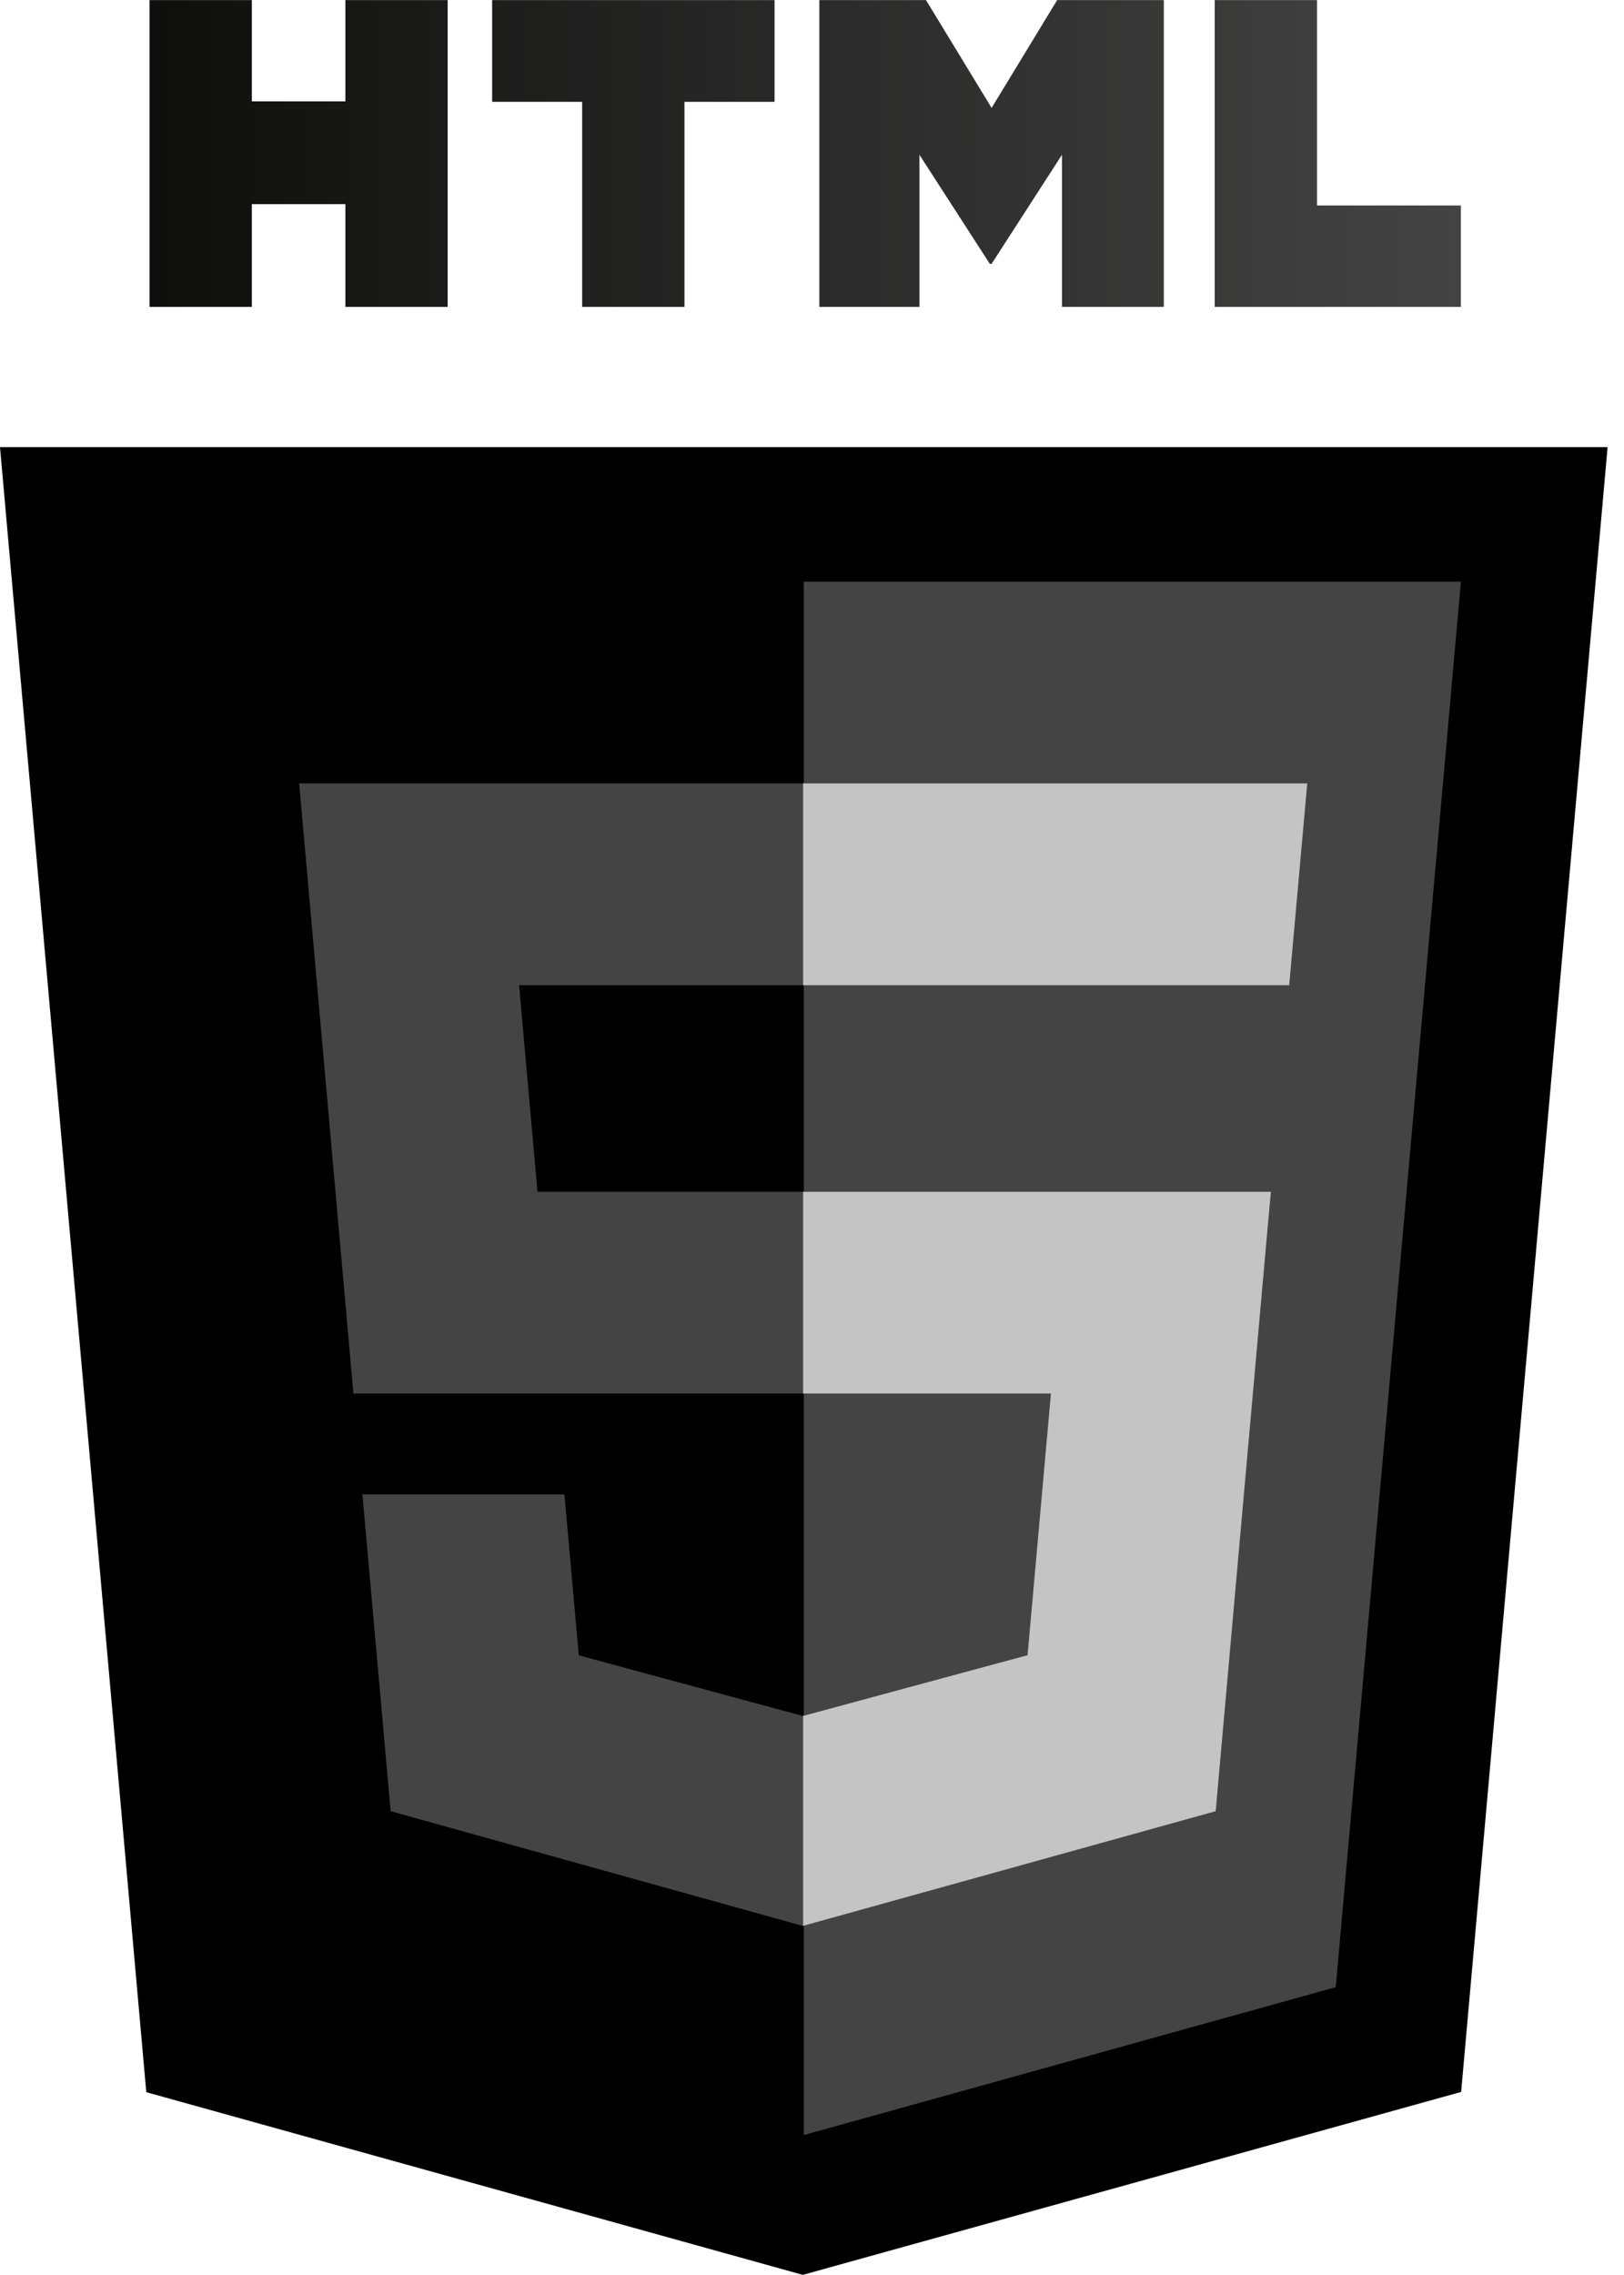<svg width="50" height="70" viewBox="0 0 50 70" fill="none" xmlns="http://www.w3.org/2000/svg">
<g clip-path="url(#clip0)">
<path d="M4.504 64.375L0 13.758H49.495L44.986 64.367L24.717 69.996L4.504 64.375Z" fill="black"/>
<path d="M24.747 65.694L41.125 61.144L44.979 17.897H24.747V65.694Z" fill="#444444"/>
<path d="M24.747 36.67H16.548L15.982 30.313H24.747V24.105H9.21L9.359 25.771L10.881 42.878H24.747V36.67ZM24.747 52.793L24.72 52.8L17.82 50.933L17.378 45.982H11.158L12.027 55.729L24.719 59.26L24.747 59.252V52.793Z" fill="#444444"/>
<path d="M4.605 0.003H7.754V3.12H10.634V0.003H13.783V9.442H10.634V6.281H7.754V9.442H4.605L4.605 0.003ZM17.924 3.133H15.152V0.003H23.847V3.133H21.073V9.442H17.924V3.133H17.924ZM25.227 0.003H28.51L30.53 3.32L32.548 0.003H35.832V9.442H32.696V4.763L30.529 8.119H30.475L28.308 4.763V9.442H25.226V0.003H25.227ZM37.399 0.003H40.549V6.322H44.977V9.442H37.399V0.003Z" fill="url(#paint0_linear)"/>
<path d="M24.726 36.67V42.878H32.356L31.637 50.929L24.726 52.798V59.256L37.429 55.729L37.522 54.68L38.978 38.337L39.129 36.67H37.459H24.726ZM24.726 24.105V30.313H39.693L39.817 28.918L40.099 25.771L40.248 24.105H24.726Z" fill="#C4C4C4"/>
</g>
<defs>
<linearGradient id="paint0_linear" x1="4.605" y1="4.722" x2="44.977" y2="4.722" gradientUnits="userSpaceOnUse">
<stop stop-color="#0E0F0D"/>
<stop offset="1" stop-color="#444444"/>
</linearGradient>
<clipPath id="clip0">
<rect width="49.495" height="70" fill="white"/>
</clipPath>
</defs>
</svg>
